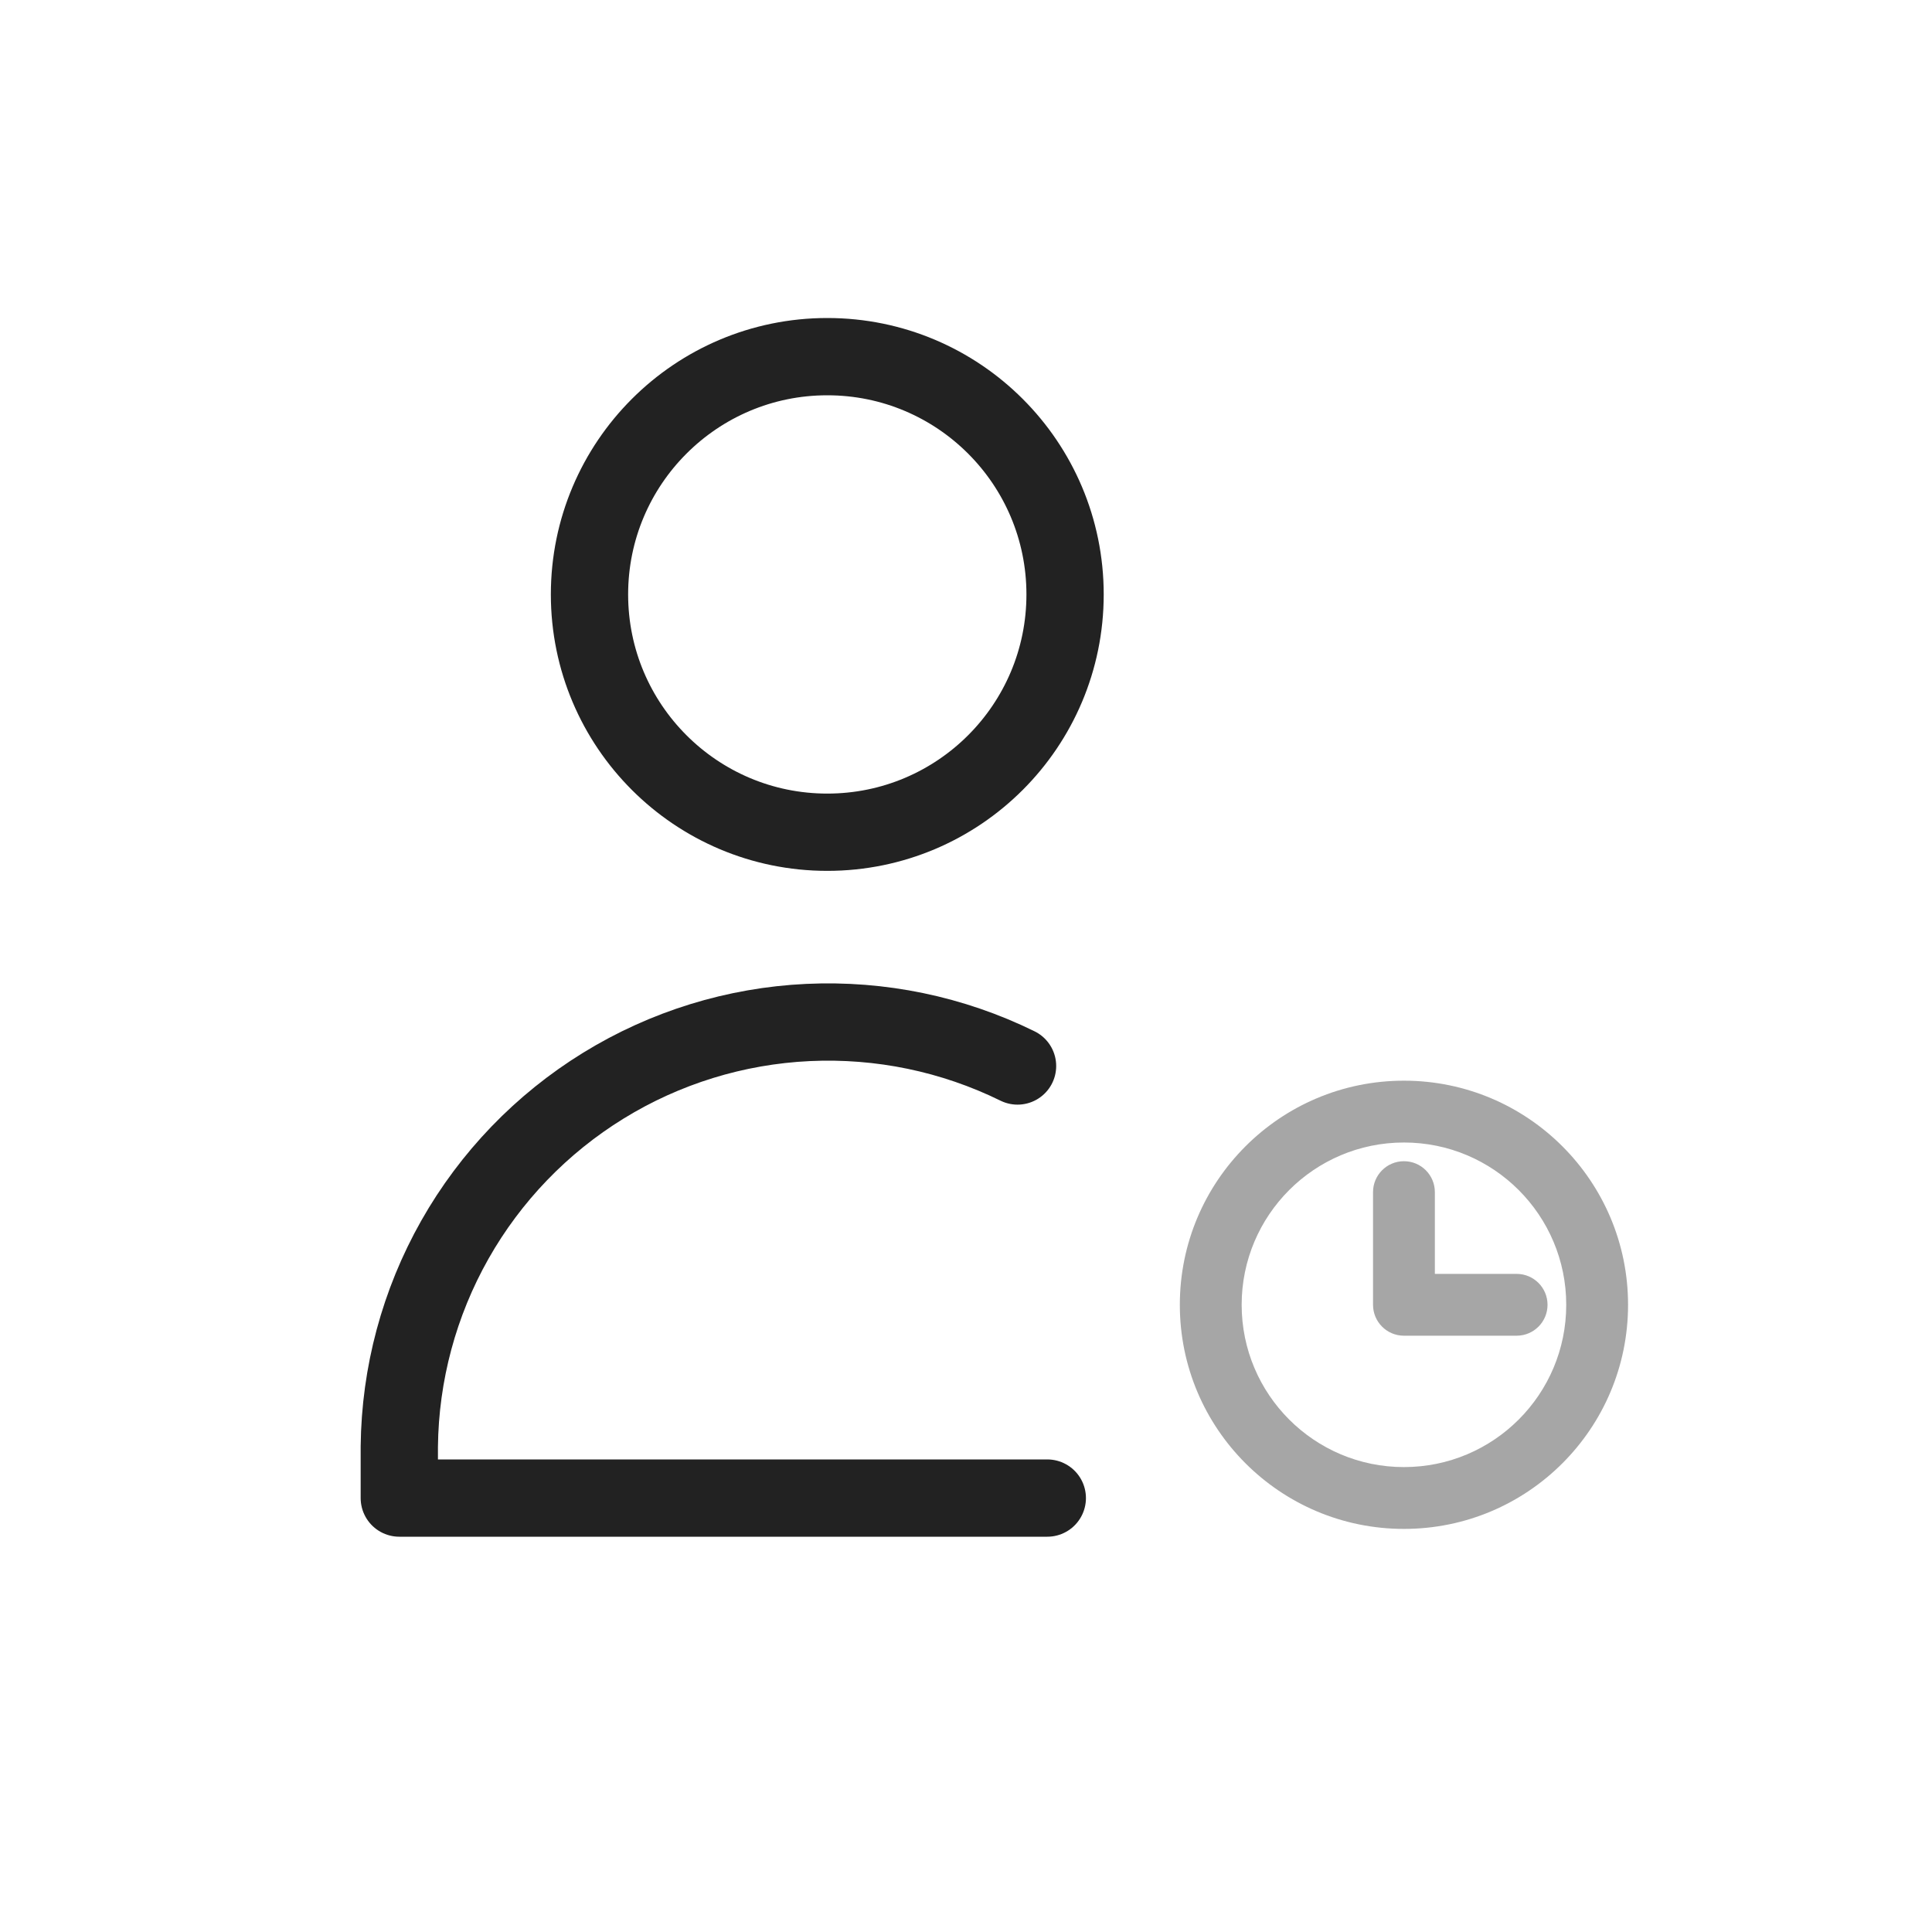 <?xml version="1.0" encoding="UTF-8" standalone="yes"?>
<svg width="25" height="25" viewBox="0 0 25 25" fill="none" xmlns="http://www.w3.org/2000/svg">
  <path d="M10.705 10.769C12.405 10.769 13.782 9.391 13.782 7.692C13.782 5.993 12.405 4.615 10.705 4.615C9.006 4.615 7.628 5.993 7.628 7.692C7.628 9.391 9.006 10.769 10.705 10.769Z" stroke="#222222" stroke-linecap="round" stroke-linejoin="round"/>
  <path d="M13.552 19.385H5.167V18.717C5.177 17.779 5.424 16.859 5.886 16.042C6.348 15.226 7.009 14.54 7.808 14.048C8.607 13.556 9.518 13.275 10.455 13.231C11.392 13.187 12.325 13.38 13.167 13.794" stroke="#222222" stroke-linecap="round" stroke-linejoin="round"/>
  <path opacity="0.4" d="M18.567 15.426C18.567 15.205 18.388 15.026 18.167 15.026C17.946 15.026 17.767 15.205 17.767 15.426H18.567ZM18.167 16.884H17.767C17.767 17.105 17.946 17.284 18.167 17.284V16.884ZM19.625 17.284C19.846 17.284 20.025 17.105 20.025 16.884C20.025 16.663 19.846 16.484 19.625 16.484V17.284ZM20.267 16.884C20.267 18.044 19.327 18.984 18.167 18.984V19.784C19.769 19.784 21.067 18.486 21.067 16.884H20.267ZM18.167 18.984C17.007 18.984 16.067 18.044 16.067 16.884H15.267C15.267 18.486 16.565 19.784 18.167 19.784V18.984ZM16.067 16.884C16.067 15.725 17.007 14.784 18.167 14.784V13.984C16.565 13.984 15.267 15.283 15.267 16.884H16.067ZM18.167 14.784C19.327 14.784 20.267 15.725 20.267 16.884H21.067C21.067 15.283 19.769 13.984 18.167 13.984V14.784ZM17.767 15.426V16.884H18.567V15.426H17.767ZM18.167 17.284H19.625V16.484H18.167V17.284Z" fill="#222222"/>
</svg>